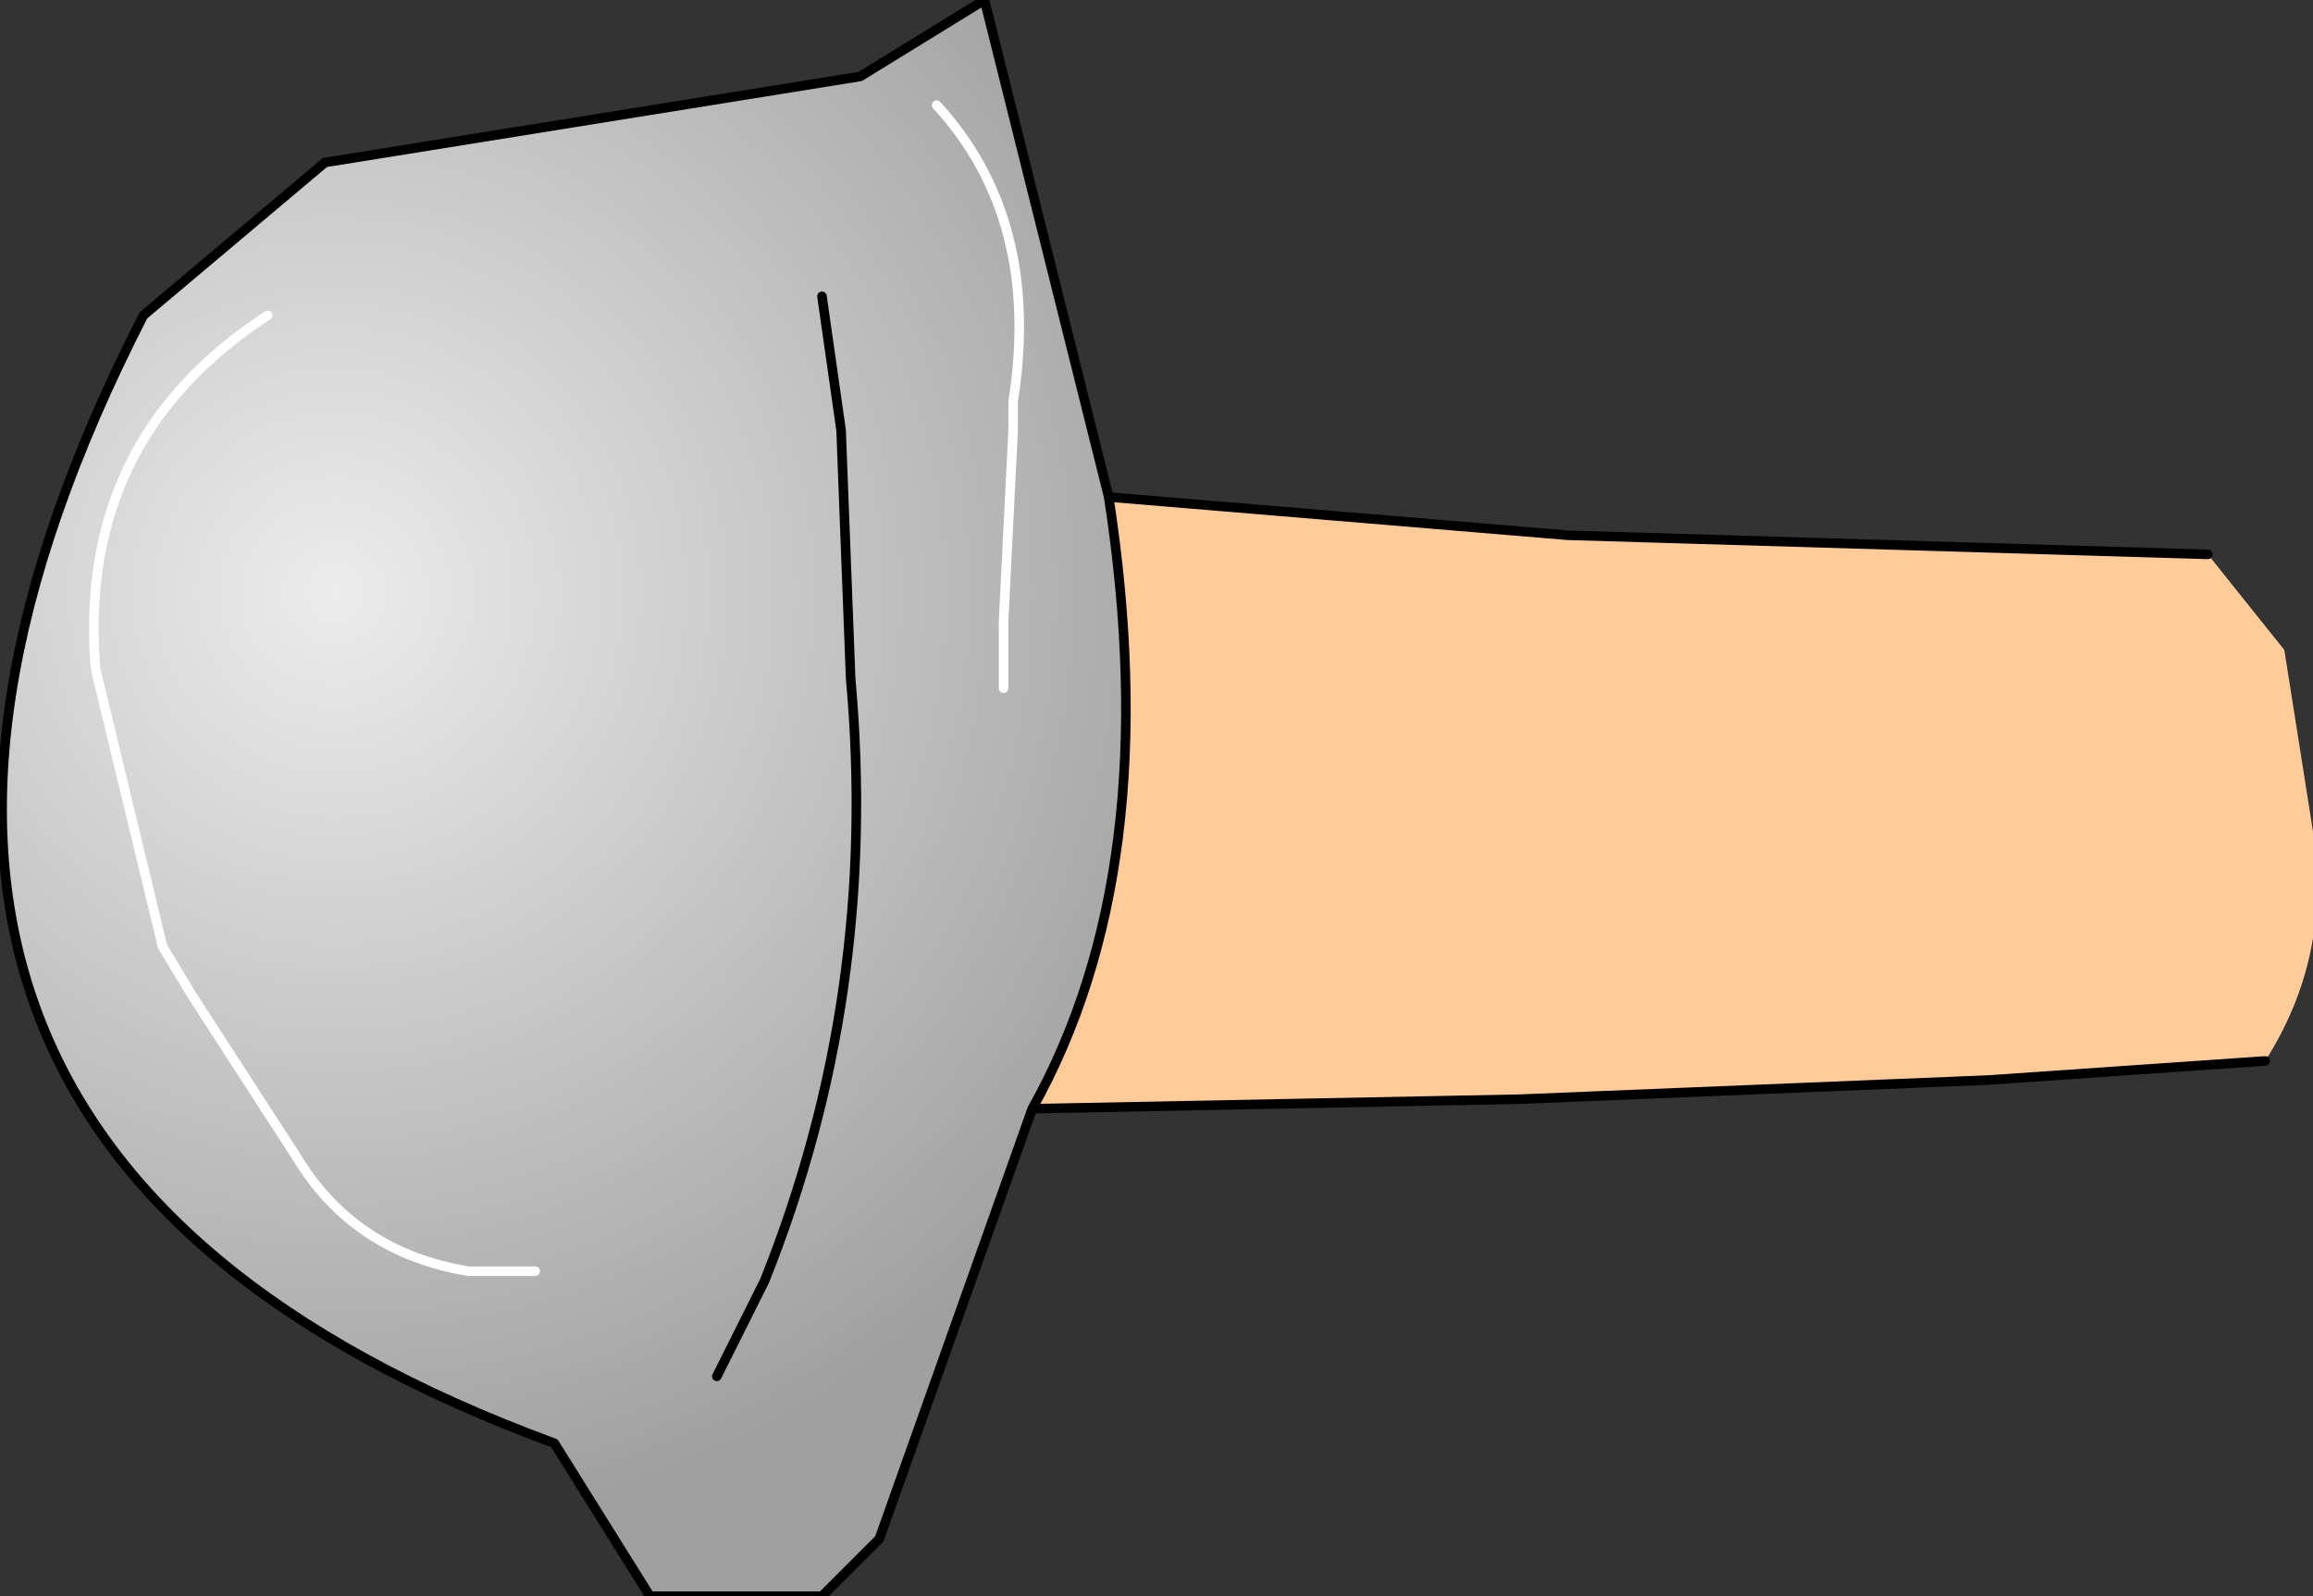 <?xml version="1.0" encoding="UTF-8" standalone="no"?>
<svg xmlns:xlink="http://www.w3.org/1999/xlink" height="8.35px" width="12.1px" xmlns="http://www.w3.org/2000/svg">
  <rect width="100%" height="100%" fill="#333333" stroke="none"/>
  <g transform="matrix(1.0, 0.0, 0.0, 1.0, 1.2, 1.9)">
    <path d="M4.6 0.7 L7.0 0.9 10.35 1.0 10.75 1.5 10.9 2.45 Q11.0 3.1 10.65 3.65 L9.2 3.75 6.75 3.85 4.2 3.9 Q4.9 2.65 4.6 0.7" fill="#ffcc99" fill-rule="evenodd" stroke="none"/>
    <path d="M4.2 3.9 L3.4 6.15 3.1 6.45 2.2 6.45 1.7 5.65 Q-2.65 4.05 -0.45 -0.25 L0.5 -1.05 3.3 -1.5 3.95 -1.9 4.6 0.7 Q4.9 2.65 4.2 3.9 M0.2 -0.25 Q-0.8 0.4 -0.7 1.6 L-0.35 3.05 -0.2 3.3 0.35 4.15 Q0.65 4.65 1.25 4.75 L1.6 4.75 1.25 4.75 Q0.65 4.65 0.35 4.15 L-0.2 3.3 -0.35 3.05 -0.7 1.6 Q-0.8 0.4 0.2 -0.25 M3.1 -0.35 L3.2 0.35 3.25 1.65 Q3.4 3.3 2.8 4.8 L2.55 5.3 2.8 4.8 Q3.4 3.3 3.25 1.65 L3.2 0.35 3.1 -0.35 M4.05 1.7 L4.05 1.35 4.1 0.35 4.1 0.2 Q4.25 -0.75 3.7 -1.35 4.25 -0.75 4.1 0.2 L4.1 0.35 4.05 1.35 4.05 1.7" fill="url(#gradient0)" fill-rule="evenodd" stroke="none"/>
    <path d="M4.2 3.9 L3.4 6.15 3.1 6.45 2.2 6.45 1.7 5.65 Q-2.65 4.05 -0.45 -0.25 L0.5 -1.05 3.3 -1.5 3.95 -1.9 4.6 0.7 7.0 0.9 10.35 1.0 M10.65 3.65 L9.2 3.75 6.75 3.85 4.2 3.9 Q4.9 2.65 4.6 0.7" fill="none" stroke="#000000" stroke-linecap="round" stroke-linejoin="round" stroke-width="0.05"/>
    <path d="M2.55 5.3 L2.8 4.8 Q3.4 3.3 3.25 1.65 L3.2 0.35 3.1 -0.35" fill="none" stroke="#000000" stroke-linecap="round" stroke-linejoin="round" stroke-width="0.05"/>
    <path d="M1.6 4.75 L1.25 4.75 Q0.65 4.65 0.35 4.15 L-0.2 3.3 -0.35 3.05 -0.7 1.6 Q-0.8 0.4 0.2 -0.25 M3.7 -1.35 Q4.25 -0.75 4.1 0.2 L4.1 0.35 4.05 1.35 4.05 1.7" fill="none" stroke="#ffffff" stroke-linecap="round" stroke-linejoin="round" stroke-width="0.05"/>
  </g>
  <defs>
    <radialGradient cx="0" cy="0" gradientTransform="matrix(0.006, 0.0, 0.0, 0.006, 0.55, 1.2)" gradientUnits="userSpaceOnUse" id="gradient0" r="819.2" spreadMethod="pad">
      <stop offset="0.0" stop-color="#ececec"/>
      <stop offset="1.0" stop-color="#a0a0a0"/>
    </radialGradient>
  </defs>
</svg>
